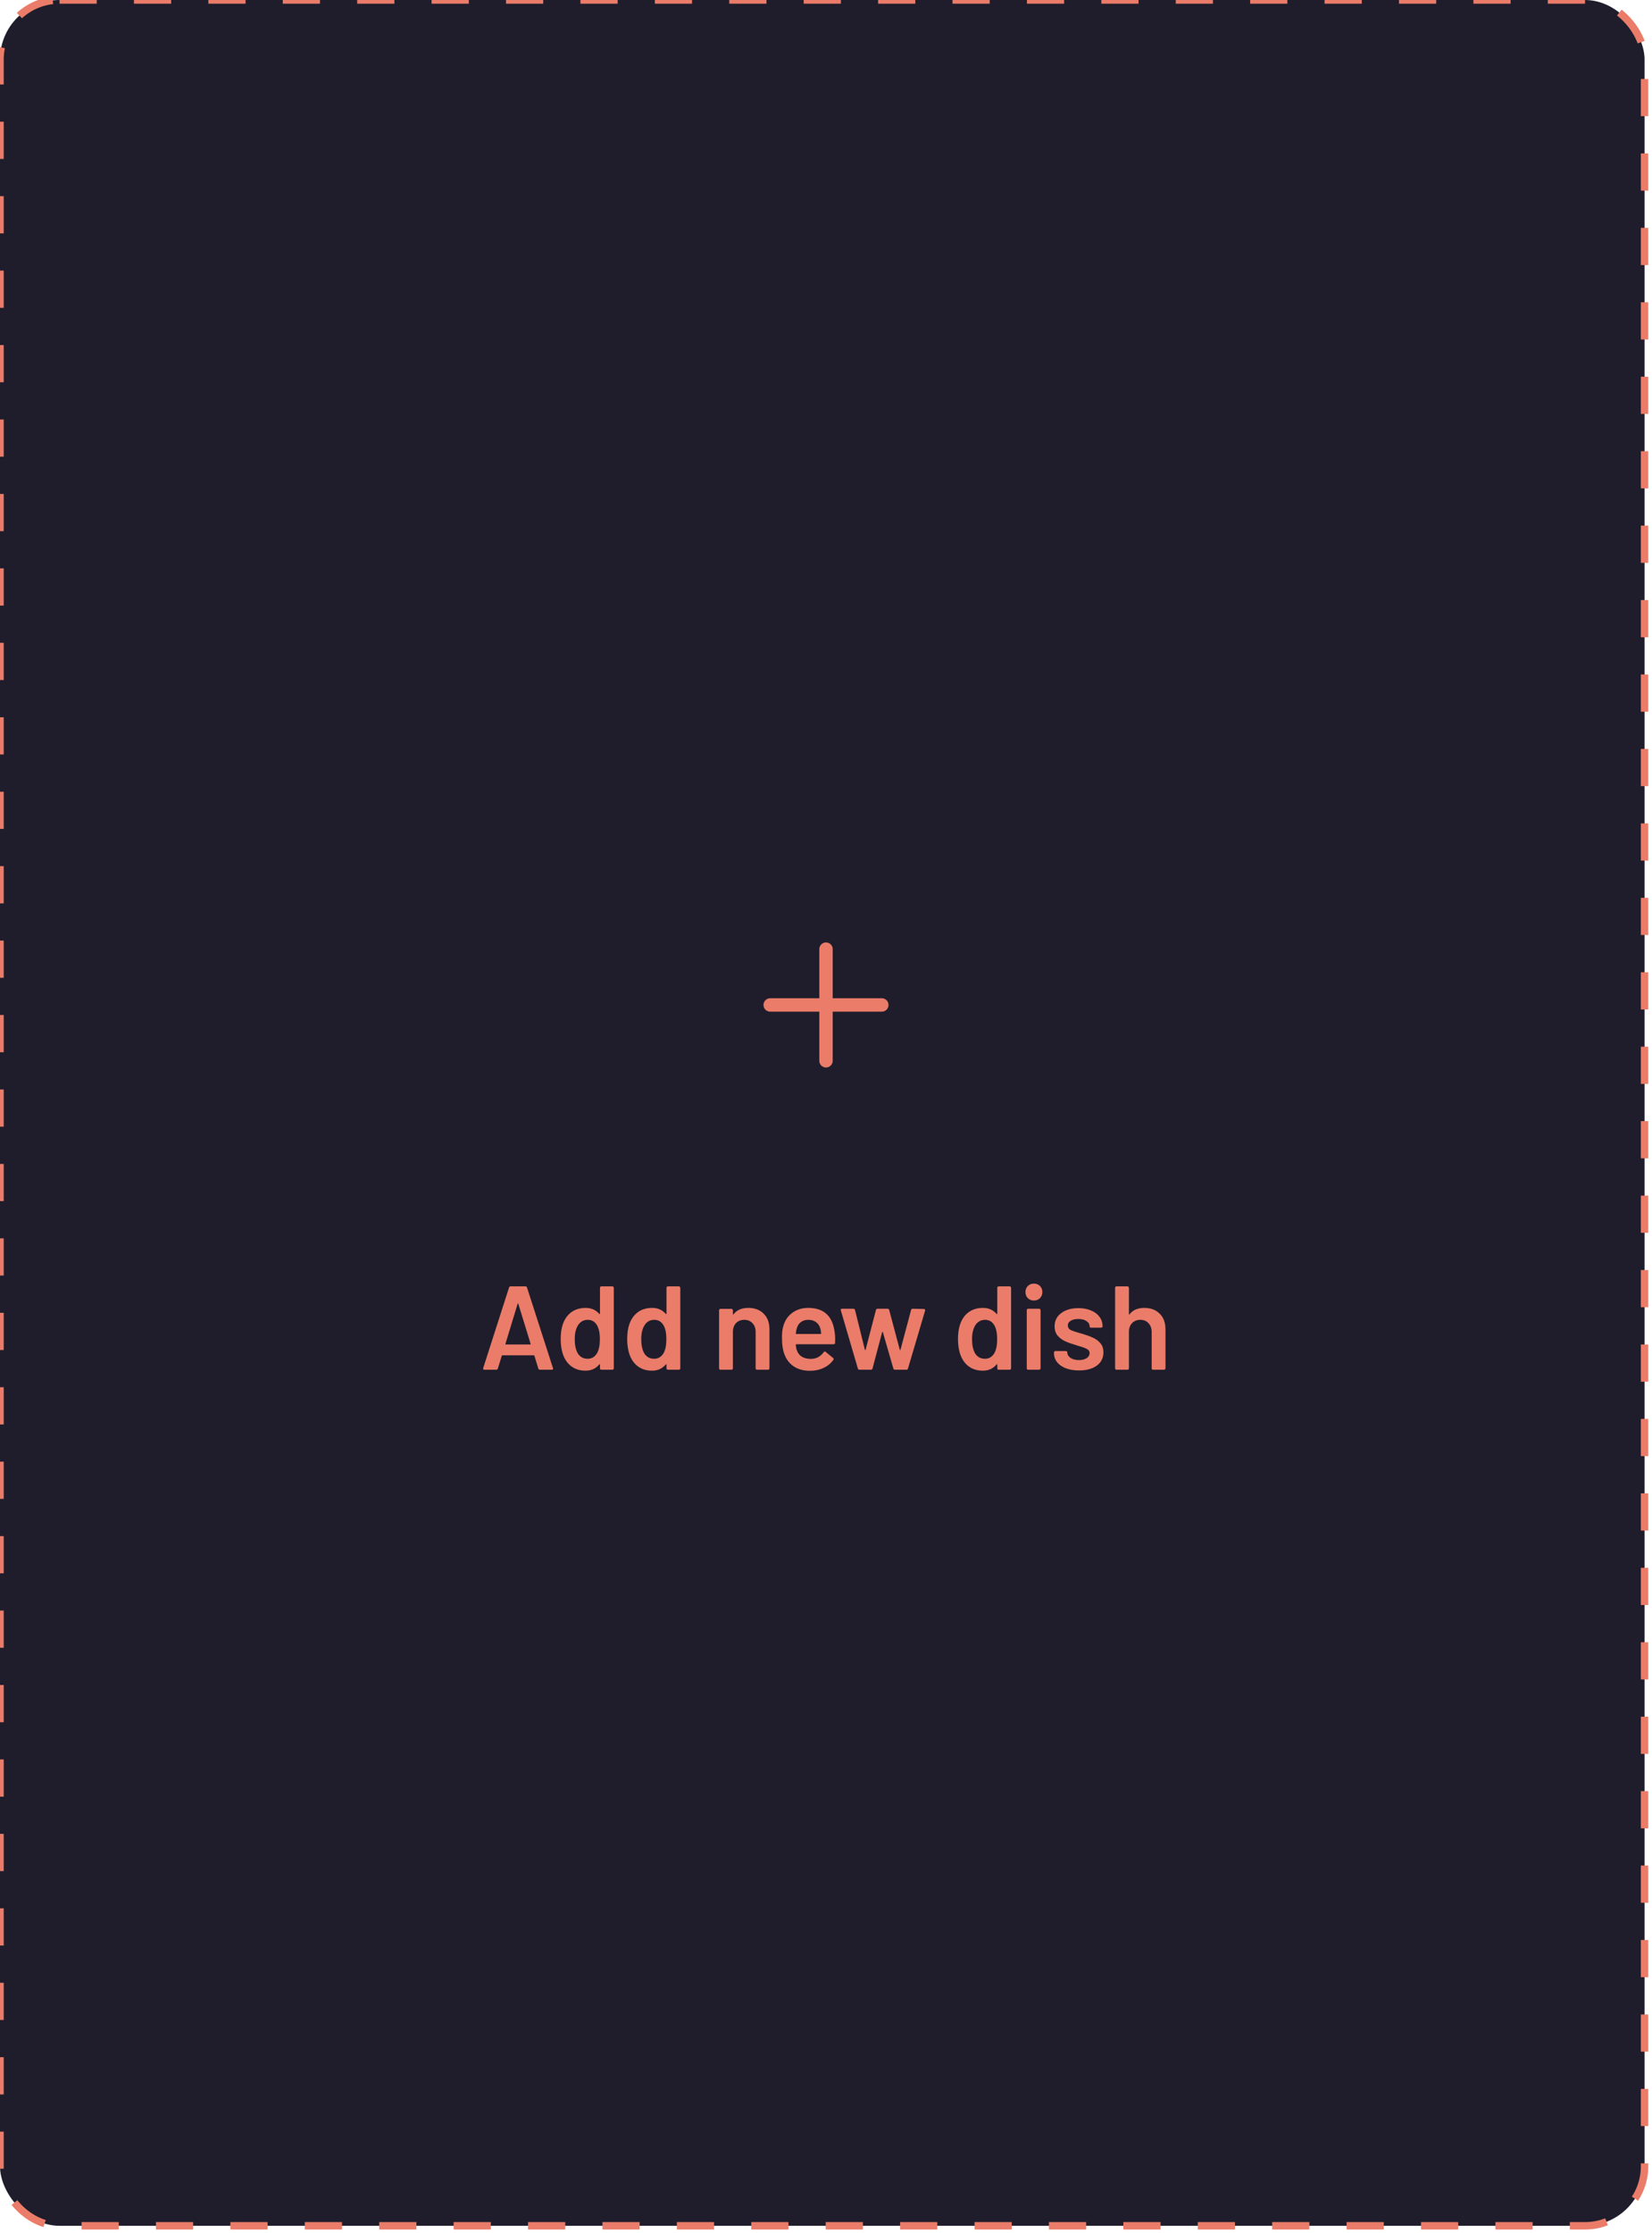 <svg width="222" height="300" viewBox="0 0 222 300" fill="none" xmlns="http://www.w3.org/2000/svg">
<rect width="221" height="299" rx="8" fill="#1F1D2B" stroke="#EA7C69" stroke-dasharray="5 5"/>
<path d="M111 127.5V135M111 142.5V135M111 135H118.5M111 135H103.5" stroke="#EA7C69" stroke-width="1.8" stroke-linecap="round" stroke-linejoin="round"/>
<path d="M72.549 184C72.443 184 72.374 183.947 72.341 183.84L71.814 182.128C71.792 182.085 71.766 182.064 71.734 182.064H67.51C67.478 182.064 67.451 182.085 67.43 182.128L66.901 183.84C66.87 183.947 66.8 184 66.694 184H65.094C65.029 184 64.981 183.984 64.95 183.952C64.918 183.909 64.912 183.851 64.933 183.776L68.406 172.96C68.438 172.853 68.507 172.8 68.614 172.8H70.614C70.72 172.8 70.79 172.853 70.822 172.96L74.309 183.776C74.32 183.797 74.326 183.824 74.326 183.856C74.326 183.952 74.267 184 74.15 184H72.549ZM67.925 180.512C67.915 180.576 67.936 180.608 67.99 180.608H71.237C71.302 180.608 71.323 180.576 71.302 180.512L69.653 175.152C69.643 175.109 69.627 175.088 69.606 175.088C69.584 175.088 69.568 175.109 69.558 175.152L67.925 180.512ZM80.626 172.992C80.626 172.939 80.642 172.896 80.674 172.864C80.717 172.821 80.765 172.8 80.819 172.8H82.29C82.344 172.8 82.386 172.821 82.418 172.864C82.461 172.896 82.483 172.939 82.483 172.992V183.808C82.483 183.861 82.461 183.909 82.418 183.952C82.386 183.984 82.344 184 82.29 184H80.819C80.765 184 80.717 183.984 80.674 183.952C80.642 183.909 80.626 183.861 80.626 183.808V183.328C80.626 183.296 80.616 183.275 80.594 183.264C80.573 183.253 80.552 183.264 80.531 183.296C80.061 183.851 79.448 184.128 78.691 184.128C77.933 184.128 77.293 183.931 76.77 183.536C76.248 183.141 75.869 182.592 75.635 181.888C75.442 181.291 75.347 180.624 75.347 179.888C75.347 179.131 75.437 178.48 75.618 177.936C75.853 177.232 76.232 176.683 76.754 176.288C77.277 175.893 77.933 175.696 78.722 175.696C79.459 175.696 80.061 175.963 80.531 176.496C80.552 176.517 80.573 176.528 80.594 176.528C80.616 176.517 80.626 176.496 80.626 176.464V172.992ZM80.243 181.76C80.488 181.323 80.611 180.704 80.611 179.904C80.611 179.072 80.477 178.437 80.21 178C79.922 177.531 79.517 177.296 78.995 177.296C78.451 177.296 78.024 177.52 77.715 177.968C77.394 178.437 77.234 179.088 77.234 179.92C77.234 180.667 77.362 181.28 77.618 181.76C77.917 182.272 78.371 182.528 78.978 182.528C79.522 182.528 79.944 182.272 80.243 181.76ZM89.564 172.992C89.564 172.939 89.58 172.896 89.612 172.864C89.655 172.821 89.703 172.8 89.756 172.8H91.228C91.281 172.8 91.324 172.821 91.356 172.864C91.399 172.896 91.42 172.939 91.42 172.992V183.808C91.42 183.861 91.399 183.909 91.356 183.952C91.324 183.984 91.281 184 91.228 184H89.756C89.703 184 89.655 183.984 89.612 183.952C89.58 183.909 89.564 183.861 89.564 183.808V183.328C89.564 183.296 89.553 183.275 89.532 183.264C89.511 183.253 89.489 183.264 89.468 183.296C88.999 183.851 88.385 184.128 87.628 184.128C86.871 184.128 86.231 183.931 85.708 183.536C85.185 183.141 84.807 182.592 84.572 181.888C84.38 181.291 84.284 180.624 84.284 179.888C84.284 179.131 84.375 178.48 84.556 177.936C84.791 177.232 85.169 176.683 85.692 176.288C86.215 175.893 86.871 175.696 87.66 175.696C88.396 175.696 88.999 175.963 89.468 176.496C89.489 176.517 89.511 176.528 89.532 176.528C89.553 176.517 89.564 176.496 89.564 176.464V172.992ZM89.18 181.76C89.425 181.323 89.548 180.704 89.548 179.904C89.548 179.072 89.415 178.437 89.148 178C88.86 177.531 88.455 177.296 87.932 177.296C87.388 177.296 86.961 177.52 86.652 177.968C86.332 178.437 86.172 179.088 86.172 179.92C86.172 180.667 86.3 181.28 86.556 181.76C86.855 182.272 87.308 182.528 87.916 182.528C88.46 182.528 88.881 182.272 89.18 181.76ZM100.553 175.696C101.417 175.696 102.105 175.952 102.617 176.464C103.139 176.976 103.401 177.675 103.401 178.56V183.808C103.401 183.861 103.379 183.909 103.337 183.952C103.305 183.984 103.262 184 103.209 184H101.737C101.683 184 101.635 183.984 101.593 183.952C101.561 183.909 101.545 183.861 101.545 183.808V178.944C101.545 178.453 101.406 178.059 101.129 177.76C100.851 177.451 100.483 177.296 100.025 177.296C99.566 177.296 99.193 177.445 98.905 177.744C98.627 178.043 98.489 178.437 98.489 178.928V183.808C98.489 183.861 98.467 183.909 98.425 183.952C98.393 183.984 98.35 184 98.297 184H96.825C96.771 184 96.723 183.984 96.681 183.952C96.649 183.909 96.633 183.861 96.633 183.808V176.016C96.633 175.963 96.649 175.92 96.681 175.888C96.723 175.845 96.771 175.824 96.825 175.824H98.297C98.35 175.824 98.393 175.845 98.425 175.888C98.467 175.92 98.489 175.963 98.489 176.016V176.528C98.489 176.56 98.499 176.581 98.521 176.592C98.542 176.603 98.558 176.592 98.569 176.56C99.006 175.984 99.667 175.696 100.553 175.696ZM112.169 178.992C112.212 179.259 112.233 179.557 112.233 179.888L112.217 180.384C112.217 180.512 112.153 180.576 112.025 180.576H107.017C106.964 180.576 106.937 180.603 106.937 180.656C106.969 181.008 107.017 181.248 107.081 181.376C107.337 182.144 107.961 182.533 108.953 182.544C109.679 182.544 110.255 182.245 110.681 181.648C110.724 181.584 110.777 181.552 110.841 181.552C110.884 181.552 110.921 181.568 110.953 181.6L111.945 182.416C112.041 182.491 112.057 182.576 111.993 182.672C111.663 183.141 111.22 183.504 110.665 183.76C110.121 184.016 109.513 184.144 108.841 184.144C108.009 184.144 107.3 183.957 106.713 183.584C106.137 183.211 105.716 182.688 105.449 182.016C105.204 181.44 105.081 180.64 105.081 179.616C105.081 178.997 105.145 178.496 105.273 178.112C105.487 177.365 105.887 176.779 106.473 176.352C107.071 175.915 107.785 175.696 108.617 175.696C110.719 175.696 111.903 176.795 112.169 178.992ZM108.617 177.296C108.223 177.296 107.892 177.397 107.625 177.6C107.369 177.792 107.188 178.064 107.081 178.416C107.017 178.597 106.975 178.832 106.953 179.12C106.932 179.173 106.953 179.2 107.017 179.2H110.265C110.319 179.2 110.345 179.173 110.345 179.12C110.324 178.853 110.292 178.651 110.249 178.512C110.153 178.128 109.961 177.829 109.673 177.616C109.396 177.403 109.044 177.296 108.617 177.296ZM115.506 184C115.389 184 115.314 183.947 115.282 183.84L112.994 176.032L112.978 175.968C112.978 175.861 113.037 175.808 113.154 175.808H114.674C114.791 175.808 114.866 175.861 114.898 175.968L116.226 181.312C116.237 181.344 116.253 181.36 116.274 181.36C116.295 181.36 116.311 181.344 116.322 181.312L117.714 175.968C117.746 175.861 117.821 175.808 117.938 175.808H119.266C119.383 175.808 119.458 175.861 119.49 175.968L120.914 181.312C120.925 181.344 120.941 181.36 120.962 181.36C120.983 181.36 120.999 181.344 121.01 181.312L122.434 175.968C122.466 175.861 122.541 175.808 122.658 175.808L124.162 175.84C124.226 175.84 124.269 175.861 124.29 175.904C124.322 175.936 124.333 175.984 124.322 176.048L122.018 183.84C121.986 183.947 121.917 184 121.81 184H120.274C120.157 184 120.082 183.947 120.05 183.84L118.642 178.96C118.631 178.928 118.615 178.912 118.594 178.912C118.573 178.912 118.557 178.928 118.546 178.96L117.25 183.84C117.218 183.947 117.143 184 117.026 184H115.506ZM134.017 172.992C134.017 172.939 134.033 172.896 134.065 172.864C134.108 172.821 134.156 172.8 134.209 172.8H135.681C135.734 172.8 135.777 172.821 135.809 172.864C135.852 172.896 135.873 172.939 135.873 172.992V183.808C135.873 183.861 135.852 183.909 135.809 183.952C135.777 183.984 135.734 184 135.681 184H134.209C134.156 184 134.108 183.984 134.065 183.952C134.033 183.909 134.017 183.861 134.017 183.808V183.328C134.017 183.296 134.006 183.275 133.985 183.264C133.964 183.253 133.942 183.264 133.921 183.296C133.452 183.851 132.838 184.128 132.081 184.128C131.324 184.128 130.684 183.931 130.161 183.536C129.638 183.141 129.26 182.592 129.025 181.888C128.833 181.291 128.737 180.624 128.737 179.888C128.737 179.131 128.828 178.48 129.009 177.936C129.244 177.232 129.622 176.683 130.145 176.288C130.668 175.893 131.324 175.696 132.113 175.696C132.849 175.696 133.452 175.963 133.921 176.496C133.942 176.517 133.964 176.528 133.985 176.528C134.006 176.517 134.017 176.496 134.017 176.464V172.992ZM133.633 181.76C133.878 181.323 134.001 180.704 134.001 179.904C134.001 179.072 133.868 178.437 133.601 178C133.313 177.531 132.908 177.296 132.385 177.296C131.841 177.296 131.414 177.52 131.105 177.968C130.785 178.437 130.625 179.088 130.625 179.92C130.625 180.667 130.753 181.28 131.009 181.76C131.308 182.272 131.761 182.528 132.369 182.528C132.913 182.528 133.334 182.272 133.633 181.76ZM138.939 174.704C138.608 174.704 138.336 174.597 138.123 174.384C137.909 174.171 137.803 173.899 137.803 173.568C137.803 173.237 137.909 172.965 138.123 172.752C138.336 172.539 138.608 172.432 138.939 172.432C139.269 172.432 139.541 172.539 139.755 172.752C139.968 172.965 140.075 173.237 140.075 173.568C140.075 173.899 139.968 174.171 139.755 174.384C139.541 174.597 139.269 174.704 138.939 174.704ZM138.171 184C138.117 184 138.069 183.984 138.027 183.952C137.995 183.909 137.979 183.861 137.979 183.808V176C137.979 175.947 137.995 175.904 138.027 175.872C138.069 175.829 138.117 175.808 138.171 175.808H139.643C139.696 175.808 139.739 175.829 139.771 175.872C139.813 175.904 139.835 175.947 139.835 176V183.808C139.835 183.861 139.813 183.909 139.771 183.952C139.739 183.984 139.696 184 139.643 184H138.171ZM145.001 184.096C144.329 184.096 143.737 184 143.225 183.808C142.723 183.605 142.334 183.333 142.057 182.992C141.779 182.64 141.641 182.251 141.641 181.824V181.68C141.641 181.627 141.657 181.584 141.689 181.552C141.731 181.509 141.779 181.488 141.833 181.488H143.241C143.294 181.488 143.337 181.509 143.369 181.552C143.411 181.584 143.433 181.627 143.433 181.68V181.712C143.433 181.979 143.577 182.213 143.865 182.416C144.163 182.608 144.537 182.704 144.985 182.704C145.411 182.704 145.758 182.619 146.025 182.448C146.291 182.267 146.425 182.043 146.425 181.776C146.425 181.531 146.313 181.349 146.089 181.232C145.875 181.104 145.523 180.971 145.033 180.832L144.425 180.64C143.881 180.48 143.422 180.309 143.049 180.128C142.675 179.947 142.361 179.701 142.105 179.392C141.849 179.072 141.721 178.667 141.721 178.176C141.721 177.429 142.014 176.837 142.601 176.4C143.187 175.952 143.961 175.728 144.921 175.728C145.571 175.728 146.142 175.835 146.633 176.048C147.123 176.251 147.502 176.539 147.769 176.912C148.035 177.275 148.169 177.691 148.169 178.16C148.169 178.213 148.147 178.261 148.105 178.304C148.073 178.336 148.03 178.352 147.977 178.352H146.617C146.563 178.352 146.515 178.336 146.473 178.304C146.441 178.261 146.425 178.213 146.425 178.16C146.425 177.883 146.286 177.653 146.009 177.472C145.742 177.28 145.374 177.184 144.905 177.184C144.489 177.184 144.147 177.264 143.881 177.424C143.625 177.573 143.497 177.787 143.497 178.064C143.497 178.32 143.619 178.517 143.865 178.656C144.121 178.784 144.542 178.928 145.129 179.088L145.481 179.184C146.046 179.355 146.521 179.531 146.905 179.712C147.289 179.883 147.614 180.128 147.881 180.448C148.147 180.757 148.281 181.163 148.281 181.664C148.281 182.421 147.982 183.019 147.385 183.456C146.787 183.883 145.993 184.096 145.001 184.096ZM153.771 175.696C154.635 175.696 155.323 175.952 155.835 176.464C156.358 176.976 156.619 177.675 156.619 178.56V183.808C156.619 183.861 156.598 183.909 156.555 183.952C156.523 183.984 156.481 184 156.427 184H154.955C154.902 184 154.854 183.984 154.811 183.952C154.779 183.909 154.763 183.861 154.763 183.808V178.944C154.763 178.453 154.625 178.059 154.347 177.76C154.07 177.451 153.702 177.296 153.243 177.296C152.785 177.296 152.411 177.445 152.123 177.744C151.846 178.043 151.707 178.437 151.707 178.928V183.808C151.707 183.861 151.686 183.909 151.643 183.952C151.611 183.984 151.569 184 151.515 184H150.043C149.99 184 149.942 183.984 149.899 183.952C149.867 183.909 149.851 183.861 149.851 183.808V172.992C149.851 172.939 149.867 172.896 149.899 172.864C149.942 172.821 149.99 172.8 150.043 172.8H151.515C151.569 172.8 151.611 172.821 151.643 172.864C151.686 172.896 151.707 172.939 151.707 172.992V176.528C151.707 176.56 151.718 176.581 151.739 176.592C151.761 176.603 151.777 176.592 151.787 176.56C152.225 175.984 152.886 175.696 153.771 175.696Z" fill="#EA7C69"/>
</svg>
